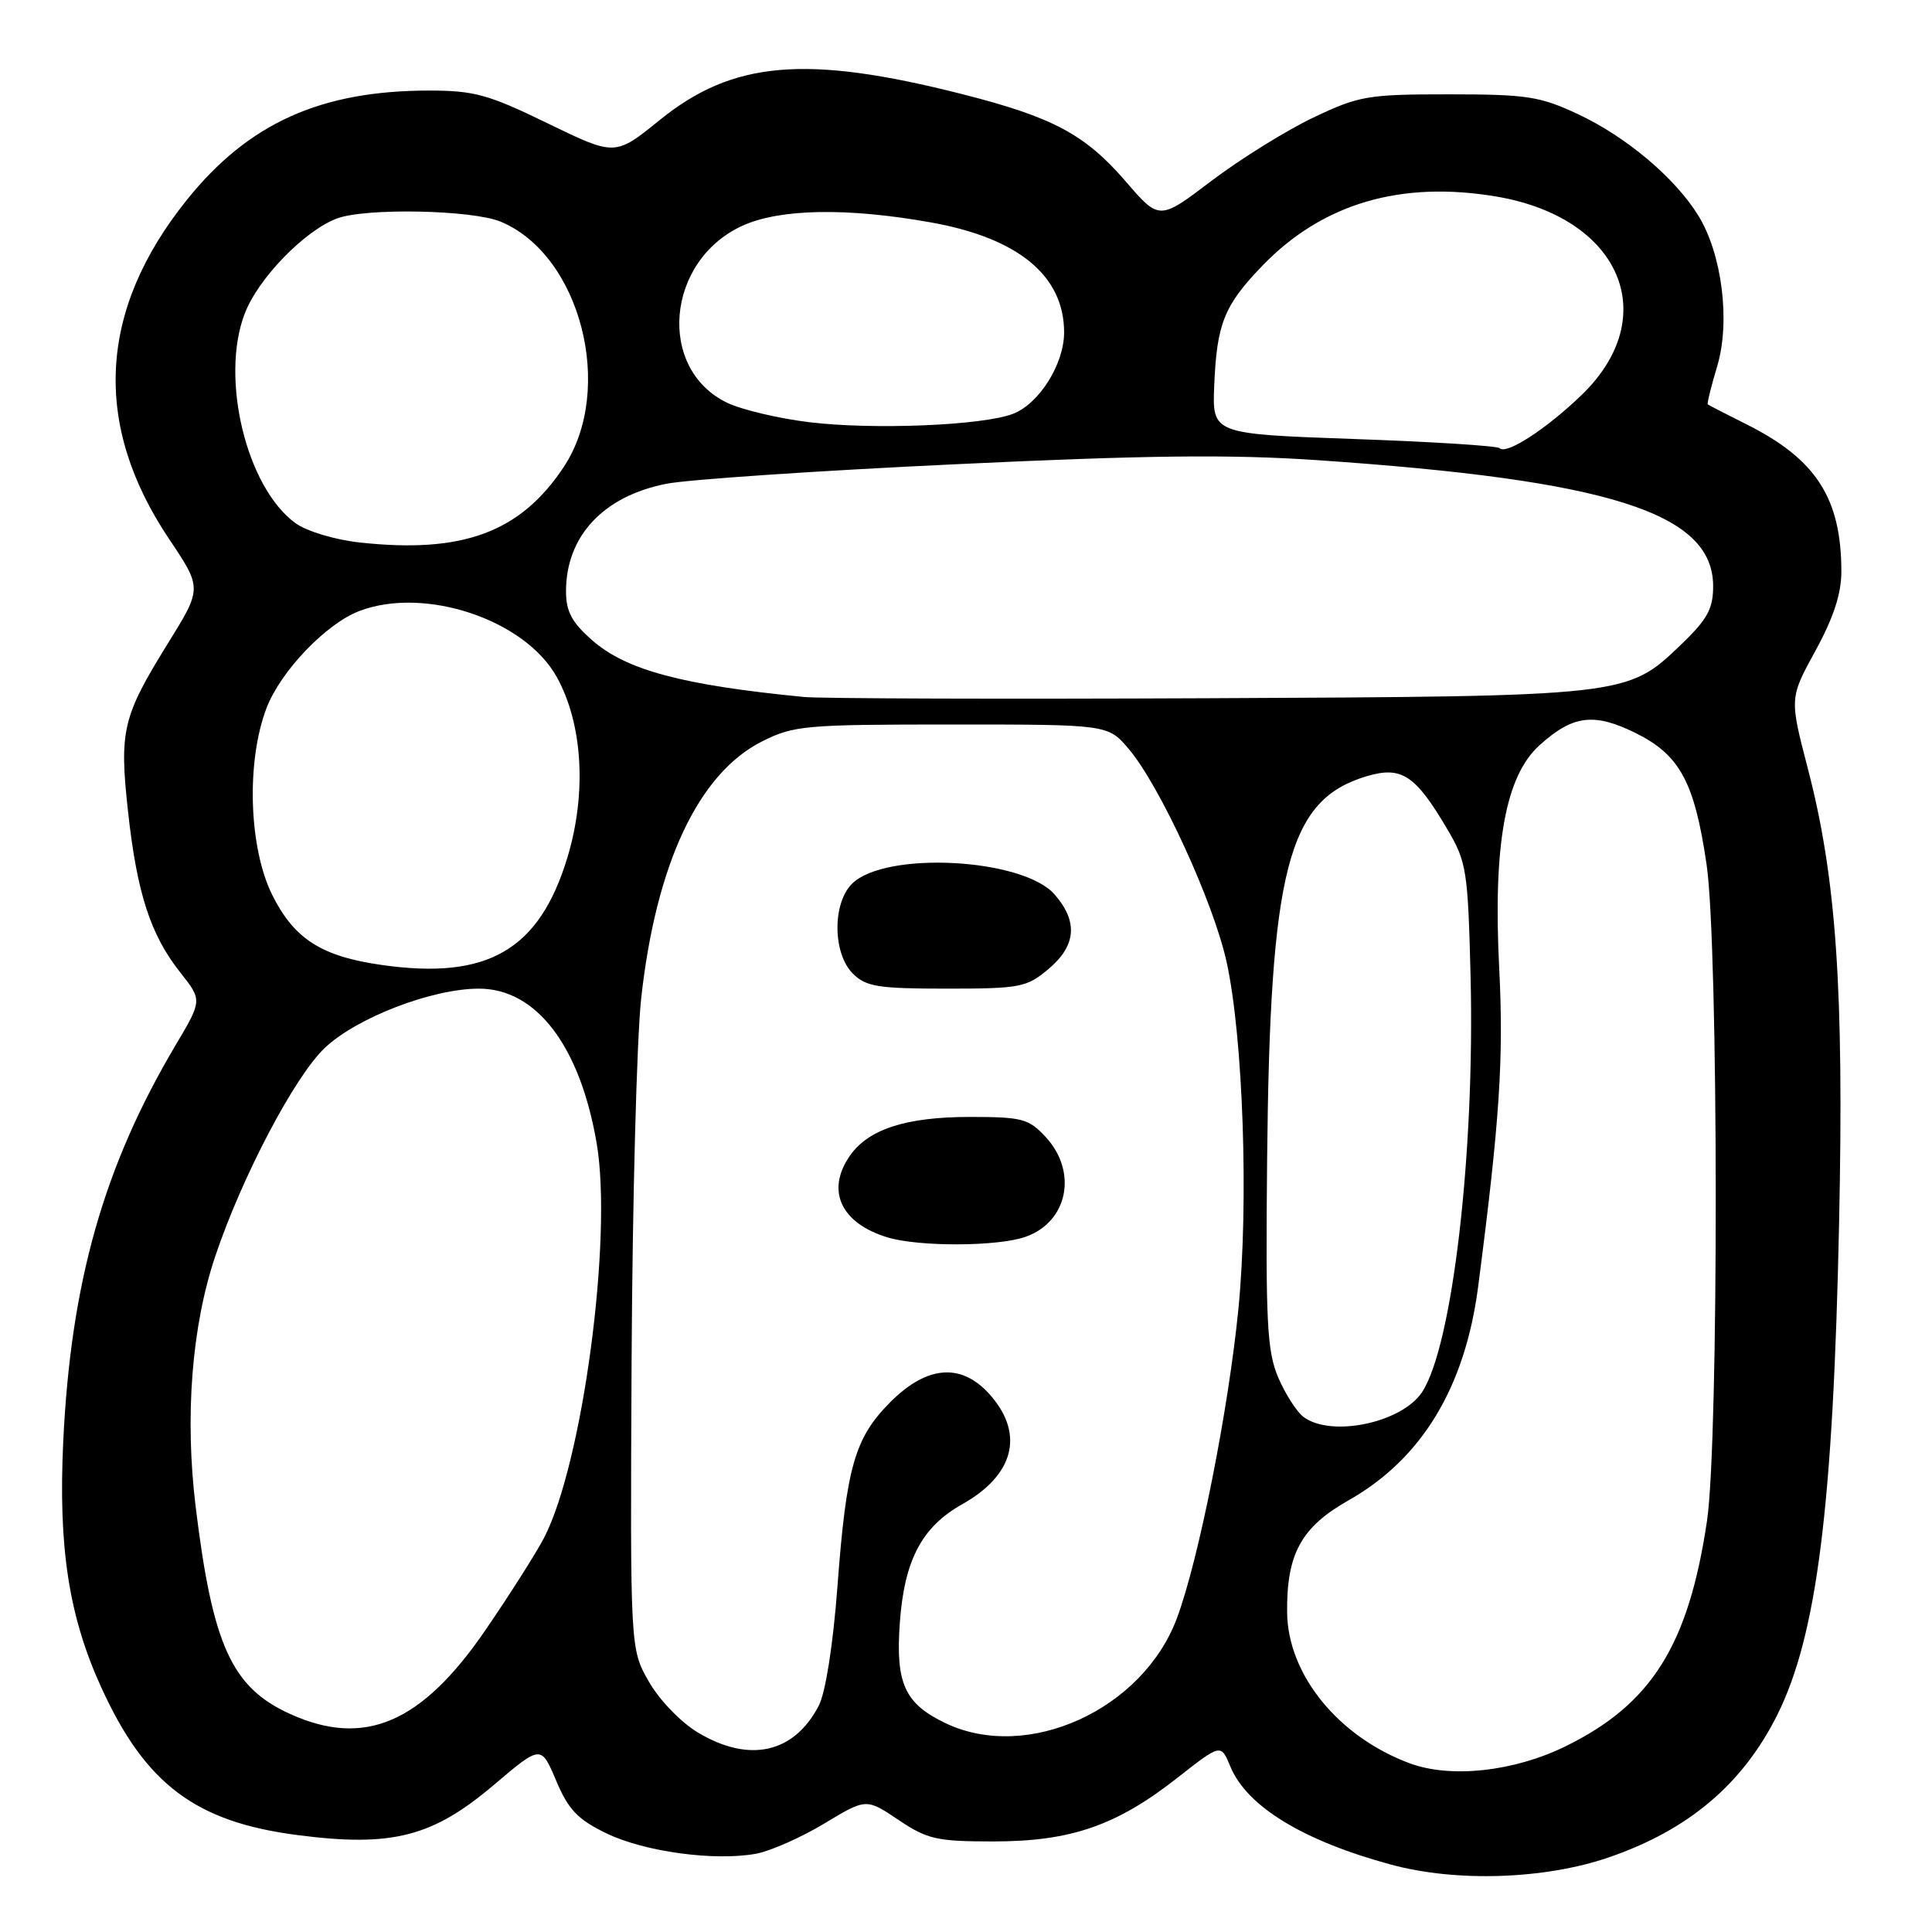 <?xml version="1.0" encoding="UTF-8" standalone="no"?>
<!DOCTYPE svg PUBLIC "-//W3C//DTD SVG 1.1//EN" "http://www.w3.org/Graphics/SVG/1.1/DTD/svg11.dtd" >
<svg xmlns="http://www.w3.org/2000/svg" xmlns:xlink="http://www.w3.org/1999/xlink" version="1.1" viewBox="0 0 256 256">
 <g >
 <path fill="currentColor"
d=" M 213.18 246.11 C 223.74 242.48 230.90 236.42 235.49 227.25 C 240.76 216.69 242.91 199.55 243.69 162.00 C 244.34 131.05 243.32 116.28 239.54 101.81 C 237.12 92.50 237.12 92.50 240.56 86.22 C 242.95 81.85 244.00 78.64 243.99 75.72 C 243.98 66.04 240.66 60.87 231.51 56.27 C 228.75 54.89 226.40 53.68 226.29 53.58 C 226.17 53.49 226.73 51.22 227.53 48.55 C 229.31 42.64 228.19 33.66 225.02 28.54 C 221.96 23.58 215.47 18.11 209.12 15.14 C 204.07 12.77 202.34 12.50 192.00 12.50 C 181.22 12.50 180.09 12.69 174.00 15.59 C 170.43 17.29 164.38 21.05 160.56 23.94 C 153.62 29.21 153.62 29.21 149.18 24.06 C 143.78 17.80 139.52 15.52 127.41 12.45 C 106.78 7.22 97.09 8.06 87.41 15.91 C 81.51 20.69 81.51 20.69 72.58 16.35 C 64.72 12.52 62.83 12.00 56.87 12.00 C 42.51 12.00 32.94 16.31 24.78 26.46 C 13.03 41.07 12.22 56.23 22.40 71.41 C 26.78 77.94 26.78 77.94 22.27 85.22 C 16.22 94.97 15.79 96.82 16.97 107.58 C 18.16 118.39 19.95 123.88 23.89 128.86 C 26.80 132.54 26.80 132.54 23.25 138.52 C 13.73 154.57 9.38 169.95 8.38 191.00 C 7.71 205.10 9.13 214.24 13.45 223.66 C 19.29 236.44 25.94 241.42 39.44 243.16 C 51.95 244.78 57.32 243.40 65.44 236.51 C 71.69 231.21 71.69 231.21 73.69 235.94 C 75.32 239.80 76.55 241.09 80.36 242.93 C 85.42 245.38 94.76 246.64 100.23 245.62 C 102.12 245.26 106.16 243.47 109.22 241.63 C 114.78 238.28 114.78 238.28 119.04 241.14 C 122.88 243.72 124.12 244.00 131.64 244.00 C 141.88 244.00 147.96 241.90 156.01 235.57 C 161.78 231.04 161.78 231.04 163.03 234.08 C 165.22 239.37 172.68 243.92 184.32 247.07 C 192.98 249.42 204.69 249.03 213.18 246.11 Z  M 186.75 233.63 C 177.31 230.11 170.63 221.87 170.55 213.65 C 170.47 205.90 172.42 202.35 178.66 198.82 C 188.37 193.34 194.12 183.87 195.86 170.50 C 198.72 148.49 199.26 140.28 198.65 128.24 C 197.83 111.92 199.47 102.86 203.97 98.77 C 208.41 94.75 211.21 94.40 216.75 97.14 C 222.59 100.04 224.53 103.63 226.13 114.54 C 227.72 125.38 227.76 190.88 226.19 201.50 C 223.74 218.01 218.84 225.81 207.43 231.40 C 200.57 234.76 192.20 235.67 186.75 233.63 Z  M 92.48 229.57 C 90.22 228.22 87.37 225.26 85.98 222.83 C 83.50 218.50 83.50 218.50 83.69 180.29 C 83.80 159.27 84.37 137.67 84.96 132.29 C 86.92 114.48 92.55 102.49 100.96 98.25 C 105.16 96.13 106.65 96.00 126.12 96.00 C 146.82 96.00 146.82 96.00 149.57 99.25 C 153.73 104.17 160.82 119.62 162.54 127.50 C 164.73 137.53 165.47 159.38 164.10 173.39 C 162.78 186.82 158.83 206.72 155.94 214.44 C 151.40 226.56 136.16 233.49 125.33 228.35 C 119.89 225.77 118.65 223.08 119.23 215.05 C 119.82 206.74 122.14 202.33 127.48 199.33 C 134.26 195.53 135.73 190.20 131.41 185.08 C 127.60 180.55 122.98 180.79 117.99 185.77 C 113.25 190.52 112.15 194.34 110.96 210.30 C 110.39 217.90 109.39 224.28 108.50 225.99 C 105.23 232.32 99.29 233.65 92.48 229.57 Z  M 135.87 163.89 C 141.50 161.93 142.84 155.28 138.55 150.65 C 136.31 148.23 135.43 148.00 128.52 148.00 C 120.08 148.00 115.09 149.61 112.63 153.12 C 109.40 157.74 111.41 162.10 117.64 163.97 C 121.80 165.22 132.20 165.18 135.87 163.89 Z  M 138.92 128.41 C 142.61 125.31 142.87 122.12 139.75 118.53 C 135.54 113.69 117.27 112.73 112.89 117.11 C 110.28 119.72 110.34 126.34 113.00 129.00 C 114.74 130.74 116.33 131.00 125.42 131.00 C 135.18 131.00 136.04 130.83 138.92 128.41 Z  M 38.42 227.10 C 30.71 223.60 28.17 218.04 25.93 199.68 C 24.47 187.74 25.40 175.76 28.51 166.50 C 32.03 155.98 39.03 142.66 43.02 138.87 C 47.23 134.86 57.25 131.00 63.46 131.00 C 71.07 131.00 76.85 138.58 79.06 151.48 C 81.20 163.97 77.21 193.89 72.09 203.77 C 71.02 205.82 67.53 211.32 64.32 216.00 C 55.87 228.34 48.29 231.59 38.42 227.10 Z  M 172.72 187.75 C 171.81 187.06 170.30 184.70 169.36 182.50 C 167.89 179.03 167.69 175.18 167.90 153.62 C 168.28 115.09 170.64 105.98 181.07 102.86 C 185.73 101.47 187.55 102.67 191.85 110.00 C 194.33 114.22 194.51 115.43 194.86 129.40 C 195.43 152.80 192.46 178.31 188.44 184.45 C 185.77 188.53 176.38 190.50 172.72 187.75 Z  M 50.63 127.87 C 42.60 126.74 38.98 124.42 36.07 118.58 C 32.96 112.32 32.61 100.89 35.32 93.81 C 37.19 88.93 43.22 82.63 47.62 80.96 C 56.29 77.66 69.57 82.10 73.78 89.72 C 77.23 95.95 77.76 105.12 75.18 113.64 C 71.46 125.89 64.62 129.86 50.63 127.87 Z  M 106.50 92.35 C 90.40 90.78 82.97 88.79 78.47 84.84 C 75.77 82.47 75.00 81.03 75.00 78.35 C 75.00 71.04 79.95 65.74 88.31 64.10 C 91.16 63.54 108.35 62.37 126.50 61.52 C 151.77 60.32 163.01 60.19 174.50 60.97 C 213.29 63.61 227.00 67.97 227.00 77.67 C 227.00 80.70 226.24 82.07 222.65 85.51 C 215.61 92.25 215.51 92.27 160.00 92.52 C 132.77 92.64 108.70 92.57 106.50 92.35 Z  M 47.65 71.88 C 44.37 71.52 40.64 70.40 39.15 69.32 C 32.66 64.61 29.15 50.13 32.42 41.57 C 34.19 36.92 40.32 30.59 44.62 28.96 C 48.39 27.52 62.58 27.80 66.36 29.38 C 76.94 33.80 81.51 51.58 74.71 61.86 C 68.97 70.54 61.31 73.38 47.65 71.88 Z  M 198.72 59.39 C 198.42 59.08 189.72 58.53 179.40 58.17 C 160.63 57.50 160.63 57.50 160.89 51.11 C 161.23 42.87 162.21 40.44 167.31 35.17 C 175.24 26.97 185.61 23.91 198.26 26.04 C 214.74 28.82 220.37 41.93 209.56 52.35 C 204.89 56.85 199.61 60.28 198.72 59.39 Z  M 107.20 55.94 C 103.18 55.45 98.32 54.30 96.40 53.39 C 87.00 48.92 88.22 34.53 98.40 29.90 C 103.37 27.65 112.26 27.49 123.34 29.47 C 134.92 31.53 141.00 36.54 141.00 44.04 C 141.00 48.23 137.71 53.48 134.24 54.83 C 130.26 56.38 115.65 56.98 107.20 55.94 Z "/>
</g>
</svg>